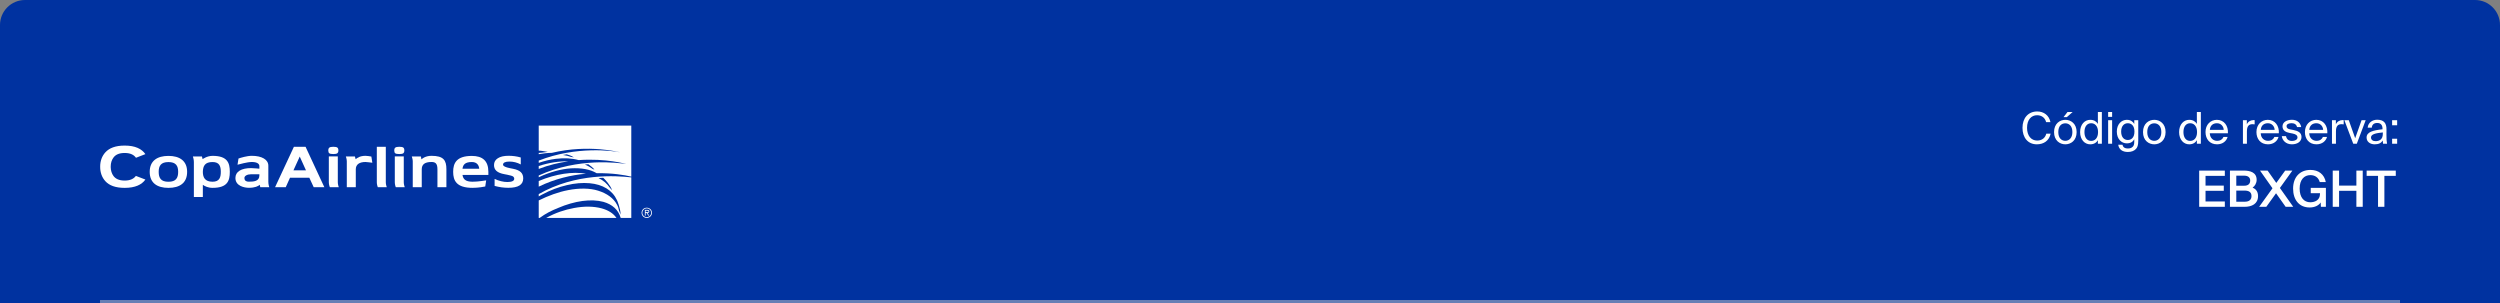 <svg width="800" height="97" viewBox="0 0 800 97" fill="none" xmlns="http://www.w3.org/2000/svg">
<rect x="0" y="0" width="800" height="97" fill="#808080" stroke="none"/>
<path d="M0 8C0 3.582 3.582 0 8 0H792C796.418 0 800 3.582 800 8V97H0V8Z" fill="#0032A0"/>
<path fill-rule="evenodd" clip-rule="evenodd" d="M97.916 54.516L95.915 50.096L93.898 54.516H97.916ZM94.053 46.966H97.778C98.425 48.368 103.789 59.903 103.789 59.903H100.384L98.983 56.872H92.802L91.44 59.905H88.022L94.053 46.966Z" fill="white"/>
<path fill-rule="evenodd" clip-rule="evenodd" d="M138.068 49.862C135.91 49.862 134.862 50.995 134.862 50.995L134.685 50.059H131.772C131.887 50.411 132.08 51.061 132.08 51.637V59.905H134.96V54.17C134.96 52.636 135.91 51.838 138.068 51.838C139.254 51.838 139.98 52.229 139.98 54.17V59.905H142.849V54.17C142.849 51.245 141.902 49.862 138.068 49.862Z" fill="white"/>
<path fill-rule="evenodd" clip-rule="evenodd" d="M147.999 53.991C148.167 52.778 148.719 51.848 150.991 51.848C152.659 51.848 153.257 52.916 153.353 53.991H147.999ZM150.991 49.895C146.1 49.895 145.011 52.181 145.011 54.983C145.011 57.815 146.078 60.11 151.23 60.11C153.116 60.11 154.878 59.758 155.28 59.675C155.357 59.174 155.524 58.085 155.578 57.712C155.303 57.74 153.071 58.15 151.23 58.15C148.836 58.15 148.195 57.239 147.999 55.973H156.279V54.983C156.279 51.454 154.39 49.895 150.991 49.895Z" fill="white"/>
<path fill-rule="evenodd" clip-rule="evenodd" d="M53.9 58.165C51.495 58.165 50.78 56.971 50.78 54.992C50.78 53.05 51.495 51.862 53.9 51.862C56.291 51.862 57.011 53.05 57.011 54.992C57.011 56.971 56.291 58.165 53.9 58.165ZM53.9 49.888C50.304 49.888 47.907 51.464 47.907 54.992C47.907 58.562 50.304 60.119 53.9 60.119C57.491 60.119 59.879 58.562 59.879 54.992C59.879 51.464 57.491 49.888 53.9 49.888Z" fill="white"/>
<path fill-rule="evenodd" clip-rule="evenodd" d="M83 56.158C83 57.983 81.248 58.142 79.643 58.142C79.089 58.142 78.214 58.024 78.214 56.947C78.214 56.237 79.184 55.762 80.362 55.762H83V56.158ZM85.868 53.029C85.868 51.048 83.742 49.862 80.603 49.862C78.987 49.862 77 50.492 76.317 50.728C76.251 51.141 76.047 52.44 76.006 52.712C76.63 52.575 79.079 51.838 80.603 51.838C82.175 51.838 83 52.373 83 53.147V53.982C83 53.982 81.059 53.792 80.362 53.792C77.229 53.792 75.333 54.91 75.333 56.947C75.333 59.529 78.187 60.093 79.643 60.093C81.607 60.093 82.635 59.571 83.118 59.133L83.284 59.905H86.163C86.129 59.752 85.868 59.062 85.868 58.142V53.029Z" fill="white"/>
<path fill-rule="evenodd" clip-rule="evenodd" d="M39.892 46.586C43.268 46.581 45.364 47.645 46.528 49.319L43.513 50.488C42.862 49.567 41.772 48.962 39.93 48.951H39.856C38.054 48.961 36.976 49.527 36.317 50.411C35.741 51.178 35.427 52.166 35.427 53.287V53.471H35.425C35.438 54.541 35.756 55.574 36.317 56.317C36.976 57.194 38.054 57.773 39.856 57.777H39.93C41.737 57.773 42.824 57.179 43.481 56.289L46.528 57.455C45.358 59.107 43.239 60.118 39.907 60.118H39.892C36.931 60.118 34.945 59.338 33.727 57.994C32.618 56.787 32.054 55.183 32.057 53.407V53.287C32.054 51.55 32.619 49.94 33.724 48.74C34.943 47.399 36.929 46.583 39.892 46.586Z" fill="white"/>
<path fill-rule="evenodd" clip-rule="evenodd" d="M123.457 58.342V46.971H120.582V58.342C120.582 59.032 120.826 59.736 120.887 59.906H123.765C123.723 59.739 123.457 59.065 123.457 58.342Z" fill="white"/>
<path fill-rule="evenodd" clip-rule="evenodd" d="M113.852 54.151C113.864 52.637 114.986 51.838 116.966 51.838C117.295 51.838 118.591 52.002 119.146 52.075C119.121 51.822 118.921 50.601 118.838 50.097C118.428 50.02 117.51 49.863 116.966 49.863C115.28 49.863 114.333 50.481 113.809 50.949L113.566 50.059H110.673C110.726 50.259 110.972 50.929 110.976 51.612V59.903H113.852V54.151Z" fill="white"/>
<path fill-rule="evenodd" clip-rule="evenodd" d="M68.021 58.152C65.582 58.152 64.91 56.759 64.91 54.986C64.962 53.099 65.582 51.85 68.021 51.85C70.23 51.85 70.659 53.237 70.659 54.986C70.659 56.759 70.23 58.152 68.021 58.152ZM68.021 49.873C66.228 49.873 64.839 50.925 64.839 50.925C64.839 50.925 64.685 50.343 64.621 50.074H61.729C61.832 50.429 62.037 51.114 62.037 51.85V63.04H64.91V59.142C65.488 59.563 66.561 60.112 68.021 60.112C72.841 60.112 73.536 57.815 73.536 54.986C73.536 52.184 72.841 49.873 68.021 49.873Z" fill="white"/>
<path fill-rule="evenodd" clip-rule="evenodd" d="M166.642 50.392V52.619C166.08 52.317 165.493 52.084 164.885 51.932C164.269 51.777 163.657 51.7 163.046 51.7C162.364 51.7 161.848 51.784 161.496 51.951C161.153 52.113 160.974 52.364 160.974 52.689C160.974 53.154 161.723 53.529 163.209 53.82L163.322 53.844L164.204 54.015C165.325 54.237 166.142 54.592 166.658 55.08C167.18 55.58 167.433 56.24 167.433 57.071C167.433 58.085 167.039 58.846 166.247 59.344C165.462 59.847 164.269 60.095 162.681 60.095C161.979 60.095 161.253 60.047 160.513 59.95C159.781 59.842 159.029 59.697 158.272 59.49V57.245C158.947 57.573 159.635 57.815 160.335 57.986C161.033 58.16 161.711 58.246 162.366 58.246C163.081 58.246 163.626 58.154 163.996 57.98C164.362 57.801 164.552 57.55 164.552 57.213C164.552 56.891 164.416 56.64 164.16 56.46C163.899 56.282 163.27 56.108 162.292 55.907L161.441 55.745C160.276 55.535 159.421 55.185 158.888 54.716C158.354 54.239 158.083 53.618 158.083 52.828C158.083 51.882 158.489 51.156 159.303 50.64C160.122 50.109 161.265 49.851 162.74 49.851C163.402 49.851 164.061 49.895 164.73 49.982C165.385 50.073 166.024 50.211 166.642 50.392Z" fill="white"/>
<path fill-rule="evenodd" clip-rule="evenodd" d="M127.765 49.298C128.386 49.298 128.815 49.218 129.045 49.049C129.272 48.875 129.389 48.573 129.389 48.122C129.389 47.696 129.277 47.392 129.059 47.223C128.831 47.055 128.412 46.97 127.789 46.97C127.157 46.97 126.732 47.06 126.501 47.234C126.274 47.409 126.166 47.72 126.166 48.166C126.166 48.599 126.269 48.89 126.486 49.055C126.712 49.218 127.136 49.298 127.765 49.298ZM129.206 58.342V50.055H126.337V58.342C126.337 59.073 126.607 59.803 126.647 59.906H129.515C129.464 59.723 129.206 59.045 129.206 58.342Z" fill="white"/>
<path fill-rule="evenodd" clip-rule="evenodd" d="M106.655 49.298C107.278 49.298 107.701 49.218 107.934 49.049C108.161 48.875 108.283 48.573 108.283 48.122C108.283 47.696 108.163 47.392 107.948 47.223C107.722 47.055 107.301 46.97 106.681 46.97C106.047 46.97 105.622 47.06 105.393 47.234C105.168 47.409 105.055 47.72 105.055 48.166C105.055 48.599 105.163 48.89 105.381 49.055C105.601 49.218 106.026 49.298 106.655 49.298ZM108.099 58.342V50.055H105.226V58.342C105.226 59.073 105.5 59.803 105.54 59.906H108.405C108.353 59.723 108.099 59.045 108.099 58.342Z" fill="white"/>
<path fill-rule="evenodd" clip-rule="evenodd" d="M206.899 67.889H206.608V67.42H207.075C207.274 67.42 207.52 67.453 207.52 67.645C207.52 67.933 207.126 67.889 206.899 67.889ZM207.77 67.645C207.77 67.254 207.454 67.166 207.129 67.166H206.357V68.988H206.608V68.156H206.899L207.444 68.988H207.747L207.203 68.156C207.525 68.144 207.77 68.011 207.77 67.645Z" fill="white"/>
<path fill-rule="evenodd" clip-rule="evenodd" d="M206.961 69.48C206.216 69.48 205.557 68.873 205.557 68.095C205.557 67.307 206.216 66.691 206.961 66.691C207.715 66.691 208.368 67.307 208.368 68.095C208.368 68.873 207.715 69.48 206.961 69.48ZM206.961 66.463C206.044 66.463 205.304 67.162 205.304 68.095C205.304 69.018 206.044 69.738 206.961 69.738C207.887 69.738 208.623 69.018 208.623 68.095C208.623 67.162 207.887 66.463 206.961 66.463Z" fill="white"/>
<path fill-rule="evenodd" clip-rule="evenodd" d="M172.392 53.125V54.058C175.559 52.826 178.753 52.075 181.819 51.631C178.994 51.558 175.672 52.038 172.392 53.125Z" fill="white"/>
<path fill-rule="evenodd" clip-rule="evenodd" d="M189.704 54.099C188.958 53.559 188.175 53.065 187.163 52.651C187.501 52.63 187.851 52.576 188.248 52.555C188.879 52.973 189.728 53.637 190.231 54.269L189.704 54.099ZM182.744 50.214C181.966 49.922 181.046 49.726 180.132 49.596C180.528 49.509 180.915 49.433 181.356 49.379C181.997 49.554 182.844 49.858 183.652 50.356L182.744 50.214ZM172.392 48.209C173.244 48.184 174.22 48.468 175.276 48.608L173.42 48.845C173.104 48.858 172.749 48.887 172.392 48.922V49.34C173.736 49.089 175.207 48.925 176.571 48.913C188.521 46.061 198.42 48.747 198.42 48.747C196.297 48.262 184.462 46.647 172.392 51.39V52.11C174.184 51.504 176.077 51.036 177.888 50.822C180.574 50.49 183.07 50.638 185.173 51.233C194.005 50.601 200.406 52.494 200.406 52.494C198.003 52.102 185.108 50.331 172.392 56.15V56.728C175.912 55.044 179.604 54.074 182.752 53.866C185.942 53.694 188.796 54.149 190.942 55.426C196.002 55.348 199.858 56.003 202.013 56.528V40.192H172.392V48.209Z" fill="white"/>
<path fill-rule="evenodd" clip-rule="evenodd" d="M172.392 57.92V59.725C177.595 57.194 182.899 55.992 187.52 55.593C183.298 54.847 177.887 55.616 172.392 57.92Z" fill="white"/>
<path fill-rule="evenodd" clip-rule="evenodd" d="M195.129 60.071C194.231 58.746 193.095 57.745 191.518 56.978C191.99 56.922 192.582 56.905 193.025 56.885C193.183 57.001 193.333 57.146 193.475 57.322C193.529 57.401 195.286 59.132 195.875 60.895L195.129 60.071ZM172.393 62.105V62.855C172.75 62.651 173.108 62.456 173.445 62.275C176.107 60.843 178.766 59.846 181.424 59.239C183.94 58.639 186.404 58.427 188.657 58.627C192.915 59.01 195.974 60.871 197.447 64.085C197.461 64.109 198.513 66.469 198.614 68.695L198.103 67.421C197.968 66.785 197.794 66.131 197.461 65.545C196.37 63.423 194.243 61.901 191.375 61.008C188.77 60.185 185.349 60.149 181.8 60.843C178.65 61.441 175.444 62.631 172.393 64.143V69.74H172.688C174.519 68.378 176.494 67.38 178.547 66.565C183.928 64.249 189.162 63.548 193.09 64.591C195.974 65.417 197.859 67.121 198.626 69.74H202.014V56.765C197.167 56.213 184.25 55.319 172.393 62.105Z" fill="white"/>
<path fill-rule="evenodd" clip-rule="evenodd" d="M192.52 66.672C189.95 65.991 186.993 65.95 183.715 66.557C180.79 67.092 177.724 68.086 174.776 69.741H197.273C196.225 68.212 194.557 67.233 192.52 66.672Z" fill="white"/>
<path d="M703.738 54.582H711.946V56.278H705.77V59.382H711.61V61.062H705.77V64.47H711.946V66.182H703.738V54.582ZM713.582 54.582H717.95C720.062 54.582 722.126 55.158 722.126 57.542C722.126 58.63 721.518 59.606 720.83 60.022C721.79 60.454 722.574 61.206 722.574 62.742C722.574 65.238 720.606 66.182 718.238 66.182H713.582V54.582ZM715.614 59.43H718.142C719.326 59.43 720.062 58.902 720.062 57.766C720.062 56.742 719.294 56.214 718.142 56.214H715.614V59.43ZM715.614 64.55H718.318C719.758 64.55 720.478 63.894 720.478 62.742C720.478 61.558 719.758 60.982 718.206 60.982H715.614V64.55ZM727.198 60.246L723.198 54.582H725.63L728.414 58.534L731.262 54.582H733.566L729.566 60.15L733.838 66.182H731.406L728.334 61.846L725.214 66.182H722.926L727.198 60.246ZM744.254 58.262H742.318C741.934 56.838 740.83 56.038 739.31 56.038C737.342 56.038 735.886 57.494 735.886 60.342C735.886 63.158 737.246 64.726 739.294 64.726C740.67 64.726 742.398 64.118 742.398 62.054V61.83H739.438V60.118H744.286V66.182H742.686L742.622 64.79C741.934 65.814 740.654 66.39 739.07 66.39C735.774 66.39 733.79 63.974 733.79 60.342C733.79 56.742 735.918 54.374 739.358 54.374C741.95 54.374 743.774 55.798 744.254 58.262ZM756.073 54.582V66.182H754.041V61.062H748.505V66.182H746.473V54.582H748.505V59.382H754.041V54.582H756.073ZM760.97 56.278H757.322V54.582H766.65V56.278H763.002V66.182H760.97V56.278Z" fill="white"/>
<path d="M656.2 42.766C655.752 45.006 654.002 46.182 651.804 46.182C648.892 46.182 647.198 43.998 647.198 40.904C647.198 37.754 649.046 35.668 651.916 35.668C654.016 35.668 655.71 36.914 656.144 39.084H654.758C654.45 37.824 653.47 36.872 651.846 36.872C650.054 36.872 648.654 38.272 648.654 40.904C648.654 43.466 649.998 44.978 651.888 44.978C653.498 44.978 654.492 44.068 654.814 42.766H656.2ZM661.399 37.474H660.335L661.595 35.85H663.233L661.399 37.474ZM664.521 42.262C664.521 44.992 662.659 46.182 660.909 46.182C659.159 46.182 657.297 44.992 657.297 42.262C657.297 39.532 659.159 38.342 660.909 38.342C662.659 38.342 664.521 39.532 664.521 42.262ZM660.909 45.062C662.057 45.062 663.163 44.194 663.163 42.262C663.163 40.26 662.057 39.462 660.909 39.462C659.761 39.462 658.655 40.204 658.655 42.262C658.655 44.264 659.761 45.062 660.909 45.062ZM671.32 35.85H672.594V46H671.32V44.866C670.858 45.664 670.06 46.182 668.856 46.182C667.134 46.182 665.636 44.754 665.636 42.262C665.636 39.784 667.134 38.342 668.856 38.342C670.06 38.342 670.858 38.86 671.32 39.658V35.85ZM669.178 39.434C667.876 39.434 667.022 40.47 667.022 42.262C667.022 44.054 667.876 45.09 669.178 45.09C670.312 45.09 671.376 44.25 671.376 42.262C671.376 40.274 670.312 39.434 669.178 39.434ZM675.878 35.85V37.39H674.604V35.85H675.878ZM675.878 38.468V46H674.604V38.468H675.878ZM682.967 38.468H684.241V44.992C684.241 46.532 683.961 47.162 683.527 47.638C682.981 48.268 682.043 48.632 680.923 48.632C679.215 48.632 678.067 47.848 677.829 46.322H679.187C679.355 46.994 679.761 47.512 680.937 47.512C681.623 47.512 682.141 47.316 682.477 46.952C682.757 46.658 682.967 46.308 682.967 45.286V44.572C682.505 45.37 681.777 45.874 680.573 45.874C678.907 45.874 677.381 44.53 677.381 42.108C677.381 39.7 678.907 38.342 680.573 38.342C681.777 38.342 682.505 38.86 682.967 39.658V38.468ZM680.895 39.434C679.649 39.434 678.767 40.4 678.767 42.108C678.767 43.83 679.649 44.796 680.895 44.796C682.029 44.796 683.023 44.026 683.023 42.108C683.023 40.204 682.029 39.434 680.895 39.434ZM692.986 42.262C692.986 44.992 691.124 46.182 689.374 46.182C687.624 46.182 685.762 44.992 685.762 42.262C685.762 39.532 687.624 38.342 689.374 38.342C691.124 38.342 692.986 39.532 692.986 42.262ZM689.374 45.062C690.522 45.062 691.628 44.194 691.628 42.262C691.628 40.26 690.522 39.462 689.374 39.462C688.226 39.462 687.12 40.204 687.12 42.262C687.12 44.264 688.226 45.062 689.374 45.062ZM702.998 35.85H704.272V46H702.998V44.866C702.536 45.664 701.738 46.182 700.534 46.182C698.812 46.182 697.314 44.754 697.314 42.262C697.314 39.784 698.812 38.342 700.534 38.342C701.738 38.342 702.536 38.86 702.998 39.658V35.85ZM700.856 39.434C699.554 39.434 698.7 40.47 698.7 42.262C698.7 44.054 699.554 45.09 700.856 45.09C701.99 45.09 703.054 44.25 703.054 42.262C703.054 40.274 701.99 39.434 700.856 39.434ZM707.135 42.654C707.191 44.278 708.339 45.062 709.459 45.062C710.579 45.062 711.195 44.558 711.517 43.816H712.833C712.483 45.118 711.293 46.182 709.459 46.182C707.079 46.182 705.763 44.474 705.763 42.248C705.763 39.868 707.359 38.342 709.417 38.342C711.713 38.342 713.099 40.274 712.931 42.654H707.135ZM707.149 41.562H711.587C711.559 40.498 710.761 39.434 709.417 39.434C708.283 39.434 707.261 40.05 707.149 41.562ZM721.49 39.798C721.224 39.77 720.986 39.742 720.776 39.742C719.6 39.742 719.012 40.4 719.012 42.052V46H717.738V38.468H718.984V39.784C719.362 38.93 720.132 38.454 721.112 38.426C721.238 38.426 721.35 38.426 721.49 38.44V39.798ZM723.432 42.654C723.488 44.278 724.636 45.062 725.756 45.062C726.876 45.062 727.492 44.558 727.814 43.816H729.13C728.78 45.118 727.59 46.182 725.756 46.182C723.376 46.182 722.06 44.474 722.06 42.248C722.06 39.868 723.656 38.342 725.714 38.342C728.01 38.342 729.396 40.274 729.228 42.654H723.432ZM723.446 41.562H727.884C727.856 40.498 727.058 39.434 725.714 39.434C724.58 39.434 723.558 40.05 723.446 41.562ZM735.052 40.666C734.856 39.77 734.156 39.42 733.274 39.42C732.532 39.42 731.692 39.686 731.692 40.372C731.692 40.974 732.112 41.254 732.84 41.394L733.904 41.604C735.276 41.87 736.48 42.388 736.48 43.844C736.48 45.328 735.136 46.182 733.414 46.182C731.44 46.182 730.32 44.88 730.18 43.564H731.524C731.72 44.53 732.322 45.104 733.442 45.104C734.408 45.104 735.192 44.684 735.192 43.984C735.192 43.228 734.478 42.906 733.666 42.738L732.546 42.514C731.524 42.304 730.404 41.828 730.404 40.428C730.404 39.098 731.748 38.328 733.414 38.328C735.038 38.328 736.144 39.238 736.382 40.666H735.052ZM738.95 42.654C739.006 44.278 740.154 45.062 741.274 45.062C742.394 45.062 743.01 44.558 743.332 43.816H744.648C744.298 45.118 743.108 46.182 741.274 46.182C738.894 46.182 737.578 44.474 737.578 42.248C737.578 39.868 739.174 38.342 741.232 38.342C743.528 38.342 744.914 40.274 744.746 42.654H738.95ZM738.964 41.562H743.402C743.374 40.498 742.576 39.434 741.232 39.434C740.098 39.434 739.076 40.05 738.964 41.562ZM749.983 39.798C749.717 39.77 749.479 39.742 749.269 39.742C748.093 39.742 747.505 40.4 747.505 42.052V46H746.231V38.468H747.477V39.784C747.855 38.93 748.625 38.454 749.605 38.426C749.731 38.426 749.843 38.426 749.983 38.44V39.798ZM753.657 44.236L755.701 38.468H757.017L754.175 46H753.041L750.199 38.468H751.613L753.657 44.236ZM757.308 44.012C757.308 42.234 759.31 41.716 762.404 41.366V41.184C762.404 39.812 761.634 39.35 760.696 39.35C759.646 39.35 759.03 39.924 758.974 40.848H757.658C757.784 39.224 759.212 38.314 760.682 38.314C762.754 38.314 763.692 39.308 763.678 41.422L763.664 43.158C763.65 44.418 763.72 45.286 763.86 46H762.572C762.53 45.72 762.488 45.412 762.474 44.964C762.012 45.734 761.228 46.182 759.898 46.182C758.484 46.182 757.308 45.398 757.308 44.012ZM762.502 42.374C760.192 42.612 758.722 42.948 758.722 43.984C758.722 44.698 759.268 45.174 760.178 45.174C761.368 45.174 762.502 44.628 762.502 42.85V42.374ZM765.478 40.078V38.468H767.088V40.078H765.478ZM765.478 46V44.39H767.088V46H765.478Z" fill="white"/>
<rect opacity="0.5" x="32" y="96" width="736" height="1" fill="#CCCCCB"/>
</svg>
